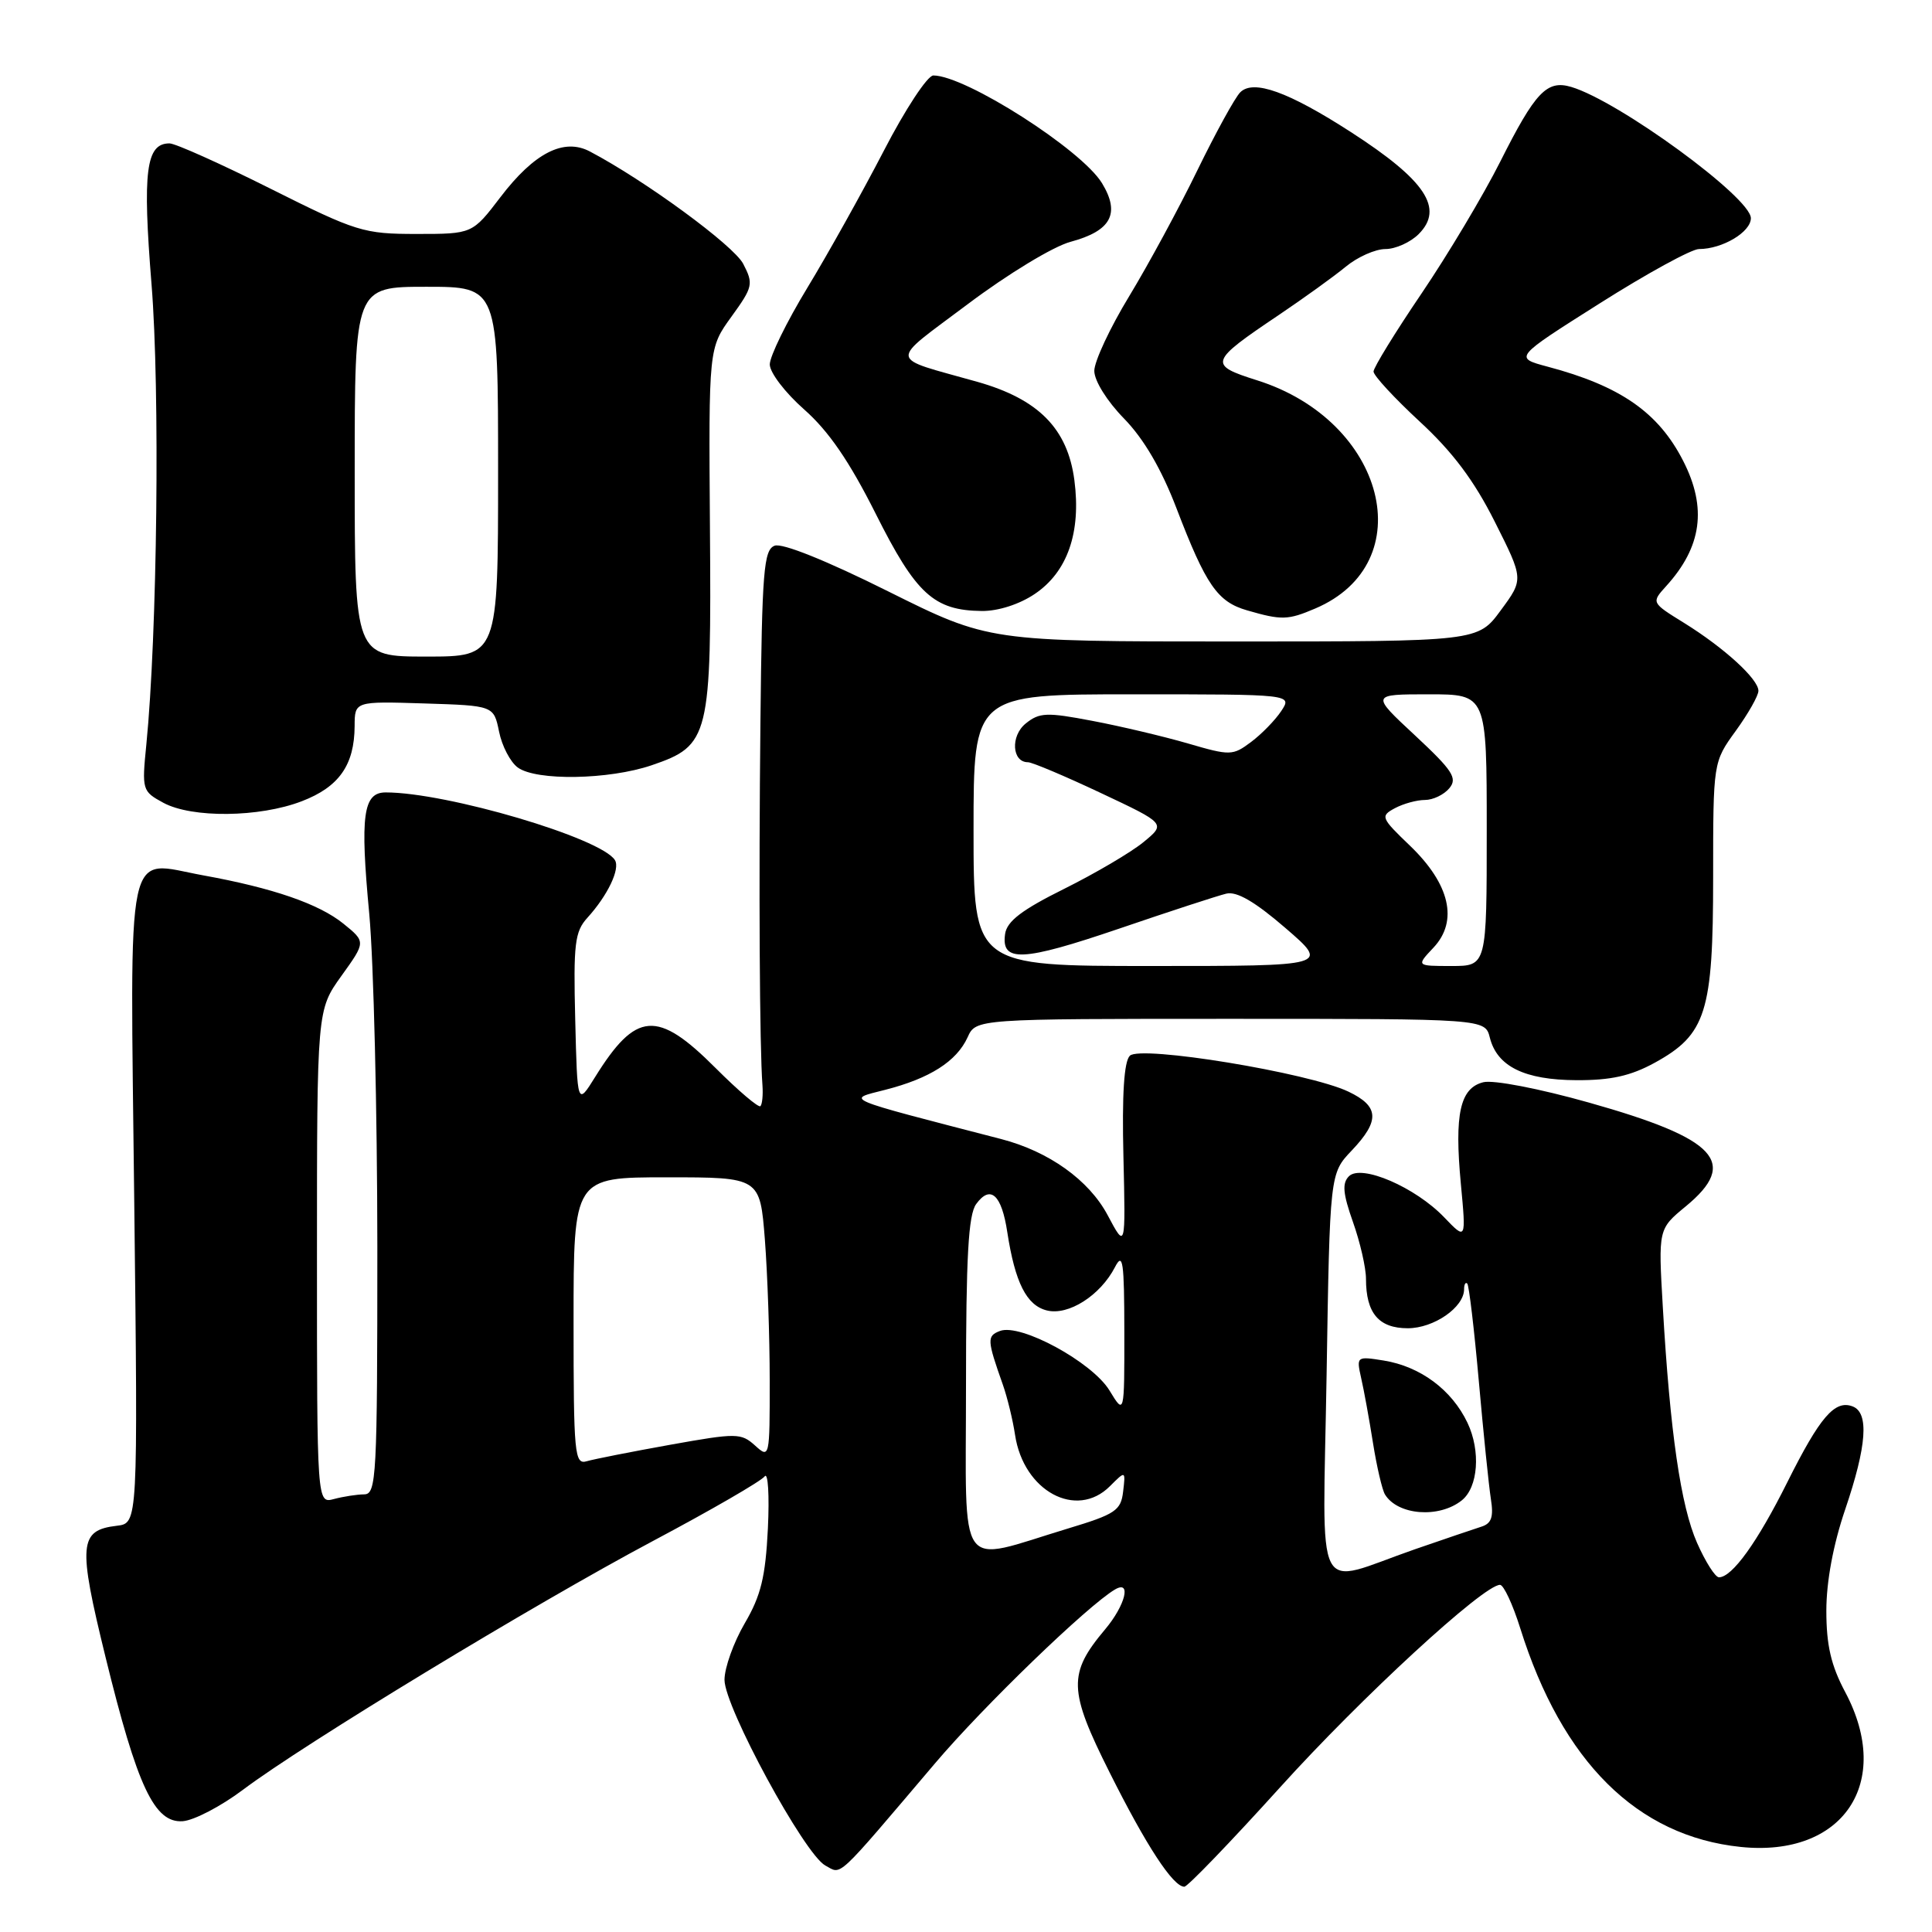 <?xml version="1.0" encoding="UTF-8" standalone="no"?>
<!DOCTYPE svg PUBLIC "-//W3C//DTD SVG 1.1//EN" "http://www.w3.org/Graphics/SVG/1.1/DTD/svg11.dtd" >
<svg xmlns="http://www.w3.org/2000/svg" xmlns:xlink="http://www.w3.org/1999/xlink" version="1.1" viewBox="0 0 256 256">
 <g >
 <path fill="currentColor"
d=" M 169.60 236.85 C 180.40 224.89 196.58 210.00 198.76 210.00 C 199.24 210.00 200.45 212.59 201.44 215.75 C 206.99 233.45 216.93 243.31 230.66 244.73 C 244.20 246.13 250.89 236.22 244.50 224.21 C 242.62 220.68 242.00 218.00 242.00 213.43 C 242.00 209.57 242.91 204.67 244.50 200.00 C 247.36 191.59 247.68 187.20 245.49 186.36 C 243.12 185.45 241.15 187.75 236.81 196.44 C 232.86 204.35 229.52 209.00 227.77 209.00 C 227.28 209.00 225.98 206.95 224.87 204.44 C 222.71 199.55 221.29 189.76 220.33 173.17 C 219.73 162.85 219.73 162.85 223.37 159.85 C 230.44 154.02 227.52 150.88 210.55 146.10 C 203.96 144.24 197.87 143.07 196.55 143.40 C 193.46 144.17 192.70 147.61 193.57 156.86 C 194.27 164.33 194.27 164.33 191.38 161.32 C 187.55 157.31 180.38 154.22 178.74 155.86 C 177.82 156.78 177.94 158.15 179.27 161.91 C 180.22 164.58 181.00 167.98 181.00 169.45 C 181.00 174.00 182.69 176.00 186.54 176.00 C 189.99 176.00 194.00 173.23 194.00 170.83 C 194.00 170.19 194.19 169.85 194.42 170.08 C 194.65 170.31 195.34 176.13 195.95 183.00 C 196.56 189.88 197.28 196.91 197.55 198.63 C 197.93 201.02 197.63 201.88 196.27 202.30 C 195.30 202.61 191.35 203.95 187.50 205.28 C 173.87 210.01 175.28 212.80 175.78 182.23 C 176.21 155.50 176.21 155.50 179.11 152.45 C 182.87 148.49 182.76 146.59 178.66 144.64 C 173.39 142.14 151.12 138.48 149.71 139.89 C 148.94 140.66 148.66 145.01 148.86 153.27 C 149.15 165.50 149.15 165.50 146.76 161.00 C 144.28 156.36 138.98 152.57 132.66 150.93 C 111.24 145.38 112.09 145.74 117.28 144.41 C 123.20 142.90 126.75 140.64 128.21 137.45 C 129.32 135.00 129.32 135.00 163.05 135.00 C 196.78 135.00 196.78 135.00 197.41 137.49 C 198.37 141.31 202.00 143.10 208.89 143.13 C 213.43 143.15 216.06 142.57 219.24 140.83 C 226.07 137.08 227.00 134.15 227.00 116.24 C 227.00 100.98 227.00 100.98 230.00 96.84 C 231.65 94.56 233.00 92.18 233.00 91.54 C 233.00 89.98 228.48 85.85 223.15 82.54 C 218.80 79.85 218.80 79.85 220.77 77.67 C 225.50 72.47 226.21 67.30 223.04 61.09 C 219.76 54.65 214.71 51.14 205.05 48.58 C 200.60 47.39 200.60 47.39 211.97 40.20 C 218.22 36.24 224.14 33.00 225.12 33.00 C 228.22 33.00 232.00 30.75 232.00 28.91 C 232.00 26.18 214.51 13.40 208.20 11.52 C 204.97 10.56 203.44 12.17 198.78 21.44 C 196.55 25.87 191.86 33.72 188.36 38.89 C 184.86 44.05 182.00 48.71 182.00 49.23 C 182.00 49.76 184.75 52.74 188.11 55.85 C 192.47 59.87 195.33 63.68 198.06 69.12 C 201.90 76.75 201.90 76.75 198.86 80.87 C 195.83 85.00 195.83 85.00 163.42 85.00 C 131.02 85.00 131.02 85.00 117.65 78.34 C 109.51 74.28 103.64 71.92 102.64 72.31 C 101.20 72.86 100.97 75.65 100.76 95.72 C 100.53 117.48 100.65 138.86 101.03 143.81 C 101.12 145.09 101.00 146.33 100.76 146.57 C 100.52 146.82 97.84 144.54 94.81 141.51 C 87.08 133.77 84.28 133.99 78.85 142.72 C 76.50 146.50 76.50 146.50 76.22 135.10 C 75.97 125.04 76.16 123.45 77.84 121.60 C 80.53 118.64 82.20 115.13 81.48 113.97 C 79.67 111.04 59.21 105.00 51.11 105.00 C 48.11 105.00 47.70 108.03 48.93 121.10 C 49.51 127.37 49.99 147.24 50.00 165.25 C 50.00 195.77 49.88 198.00 48.25 198.01 C 47.29 198.02 45.49 198.30 44.25 198.63 C 42.00 199.23 42.00 199.23 42.00 166.53 C 42.00 133.83 42.00 133.83 45.24 129.31 C 48.48 124.80 48.48 124.80 45.49 122.38 C 42.24 119.76 36.15 117.66 26.93 115.99 C 16.48 114.09 17.24 110.47 17.79 159.37 C 18.28 201.84 18.28 201.84 15.49 202.17 C 10.46 202.76 10.31 204.60 13.98 219.56 C 18.20 236.77 20.46 241.57 24.20 241.32 C 25.69 241.22 29.29 239.34 32.20 237.15 C 40.25 231.09 70.76 212.57 86.50 204.20 C 94.20 200.11 100.87 196.25 101.32 195.63 C 101.77 195.01 101.96 198.11 101.75 202.52 C 101.43 208.96 100.83 211.43 98.68 215.10 C 97.21 217.62 96.00 220.99 96.00 222.59 C 96.01 226.21 106.60 245.71 109.36 247.19 C 111.59 248.39 110.55 249.36 123.88 233.67 C 130.33 226.06 144.15 212.72 147.75 210.61 C 149.96 209.32 149.12 212.70 146.44 215.89 C 141.50 221.76 141.56 223.95 147.02 234.84 C 151.89 244.58 155.44 250.00 156.93 250.00 C 157.36 250.00 163.06 244.08 169.60 236.85 Z  M 193.69 198.81 C 195.87 197.07 196.22 192.27 194.45 188.53 C 192.37 184.16 188.22 181.07 183.36 180.28 C 179.75 179.70 179.72 179.73 180.36 182.60 C 180.73 184.19 181.43 188.07 181.93 191.21 C 182.43 194.36 183.15 197.43 183.52 198.03 C 185.22 200.79 190.68 201.21 193.69 198.81 Z  M 39.98 106.17 C 44.92 104.28 46.96 101.38 46.99 96.21 C 47.00 92.92 47.00 92.92 56.21 93.21 C 65.42 93.50 65.42 93.50 66.13 96.95 C 66.51 98.85 67.63 100.99 68.61 101.70 C 71.06 103.49 80.68 103.33 86.35 101.40 C 94.02 98.78 94.28 97.72 94.07 69.87 C 93.90 46.13 93.90 46.13 96.92 41.96 C 99.77 38.02 99.86 37.62 98.48 34.96 C 97.22 32.53 85.51 23.94 78.16 20.07 C 74.71 18.25 70.79 20.25 66.32 26.11 C 62.59 31.00 62.59 31.00 55.21 31.00 C 48.18 31.00 47.24 30.71 35.84 25.00 C 29.25 21.70 23.23 19.00 22.46 19.00 C 19.34 19.00 18.87 22.66 20.08 37.69 C 21.21 51.67 20.84 84.07 19.39 98.66 C 18.79 104.67 18.84 104.85 21.64 106.37 C 25.42 108.42 34.37 108.33 39.98 106.17 Z  M 174.28 80.63 C 188.43 74.60 183.62 55.76 166.56 50.39 C 160.08 48.34 160.21 47.95 169.46 41.73 C 172.78 39.49 176.77 36.62 178.33 35.33 C 179.88 34.05 182.24 33.00 183.58 33.00 C 184.91 33.00 186.89 32.11 187.98 31.02 C 191.38 27.62 188.90 23.89 179.00 17.50 C 170.71 12.15 166.08 10.49 164.34 12.23 C 163.64 12.93 161.09 17.58 158.66 22.56 C 156.24 27.54 152.17 35.05 149.63 39.24 C 147.08 43.43 145.00 47.89 145.00 49.14 C 145.00 50.45 146.68 53.15 148.94 55.46 C 151.56 58.15 153.89 62.13 155.89 67.35 C 159.80 77.55 161.32 79.75 165.26 80.88 C 169.82 82.20 170.65 82.18 174.28 80.63 Z  M 137.10 78.71 C 141.45 75.79 143.27 70.55 142.36 63.62 C 141.46 56.79 137.60 52.88 129.49 50.59 C 117.52 47.21 117.64 48.26 128.26 40.28 C 133.57 36.29 139.57 32.65 141.86 32.04 C 147.24 30.59 148.47 28.30 146.02 24.27 C 143.31 19.82 127.93 10.00 123.67 10.00 C 122.90 10.00 119.95 14.48 117.12 19.96 C 114.28 25.44 109.72 33.62 106.98 38.13 C 104.24 42.64 102.00 47.21 102.00 48.29 C 102.00 49.37 104.05 52.05 106.56 54.26 C 109.80 57.12 112.54 61.11 116.05 68.10 C 121.38 78.73 123.75 80.89 130.10 80.96 C 132.25 80.98 135.07 80.08 137.10 78.71 Z  M 128.00 183.67 C 128.00 166.55 128.31 160.95 129.35 159.54 C 131.24 156.95 132.72 158.29 133.47 163.26 C 134.50 169.95 136.02 172.97 138.71 173.64 C 141.56 174.36 145.80 171.66 147.74 167.90 C 148.79 165.86 148.97 167.14 148.98 176.50 C 148.99 187.50 148.99 187.50 147.01 184.24 C 144.71 180.48 135.22 175.32 132.50 176.36 C 130.75 177.03 130.78 177.53 132.89 183.50 C 133.47 185.15 134.20 188.13 134.50 190.13 C 135.62 197.59 142.63 201.37 147.07 196.93 C 149.15 194.85 149.15 194.85 148.82 197.64 C 148.53 200.15 147.80 200.64 141.50 202.54 C 126.60 207.05 128.00 209.01 128.00 183.67 Z  M 76.00 175.07 C 76.00 156.00 76.00 156.00 88.35 156.00 C 100.70 156.00 100.70 156.00 101.35 164.25 C 101.70 168.79 101.99 177.18 101.99 182.90 C 102.00 193.16 101.97 193.29 100.05 191.54 C 98.19 189.87 97.62 189.86 88.80 191.44 C 83.68 192.36 78.71 193.34 77.75 193.62 C 76.13 194.10 76.00 192.76 76.00 175.07 Z  M 129.00 110.00 C 129.00 92.00 129.00 92.00 150.12 92.00 C 171.24 92.00 171.24 92.00 169.77 94.22 C 168.96 95.44 167.16 97.28 165.77 98.32 C 163.34 100.14 163.01 100.15 157.40 98.51 C 154.19 97.58 148.50 96.23 144.75 95.52 C 138.69 94.36 137.73 94.40 135.91 95.87 C 133.88 97.51 134.08 101.00 136.21 101.00 C 136.76 101.00 141.10 102.83 145.85 105.07 C 154.50 109.14 154.50 109.14 151.50 111.60 C 149.85 112.95 145.12 115.73 141.00 117.78 C 135.40 120.56 133.42 122.07 133.18 123.76 C 132.64 127.55 135.45 127.42 148.26 123.06 C 154.99 120.76 161.40 118.67 162.50 118.41 C 163.88 118.08 166.30 119.49 170.33 122.97 C 176.16 128.00 176.16 128.00 152.58 128.00 C 129.00 128.00 129.00 128.00 129.00 110.00 Z  M 189.95 125.56 C 193.25 122.04 192.13 117.16 186.85 112.08 C 182.97 108.36 182.88 108.14 184.83 107.09 C 185.95 106.49 187.74 106.00 188.81 106.00 C 189.88 106.00 191.34 105.30 192.05 104.44 C 193.15 103.11 192.49 102.10 187.49 97.44 C 181.64 92.00 181.64 92.00 189.32 92.00 C 197.00 92.00 197.00 92.00 197.00 110.00 C 197.00 128.00 197.00 128.00 192.33 128.00 C 187.65 128.00 187.65 128.00 189.95 125.56 Z  M 47.00 62.50 C 47.00 38.00 47.00 38.00 56.50 38.00 C 66.00 38.00 66.00 38.00 66.00 62.50 C 66.00 87.00 66.00 87.00 56.50 87.00 C 47.00 87.00 47.00 87.00 47.00 62.50 Z "/>
</g>
</svg>